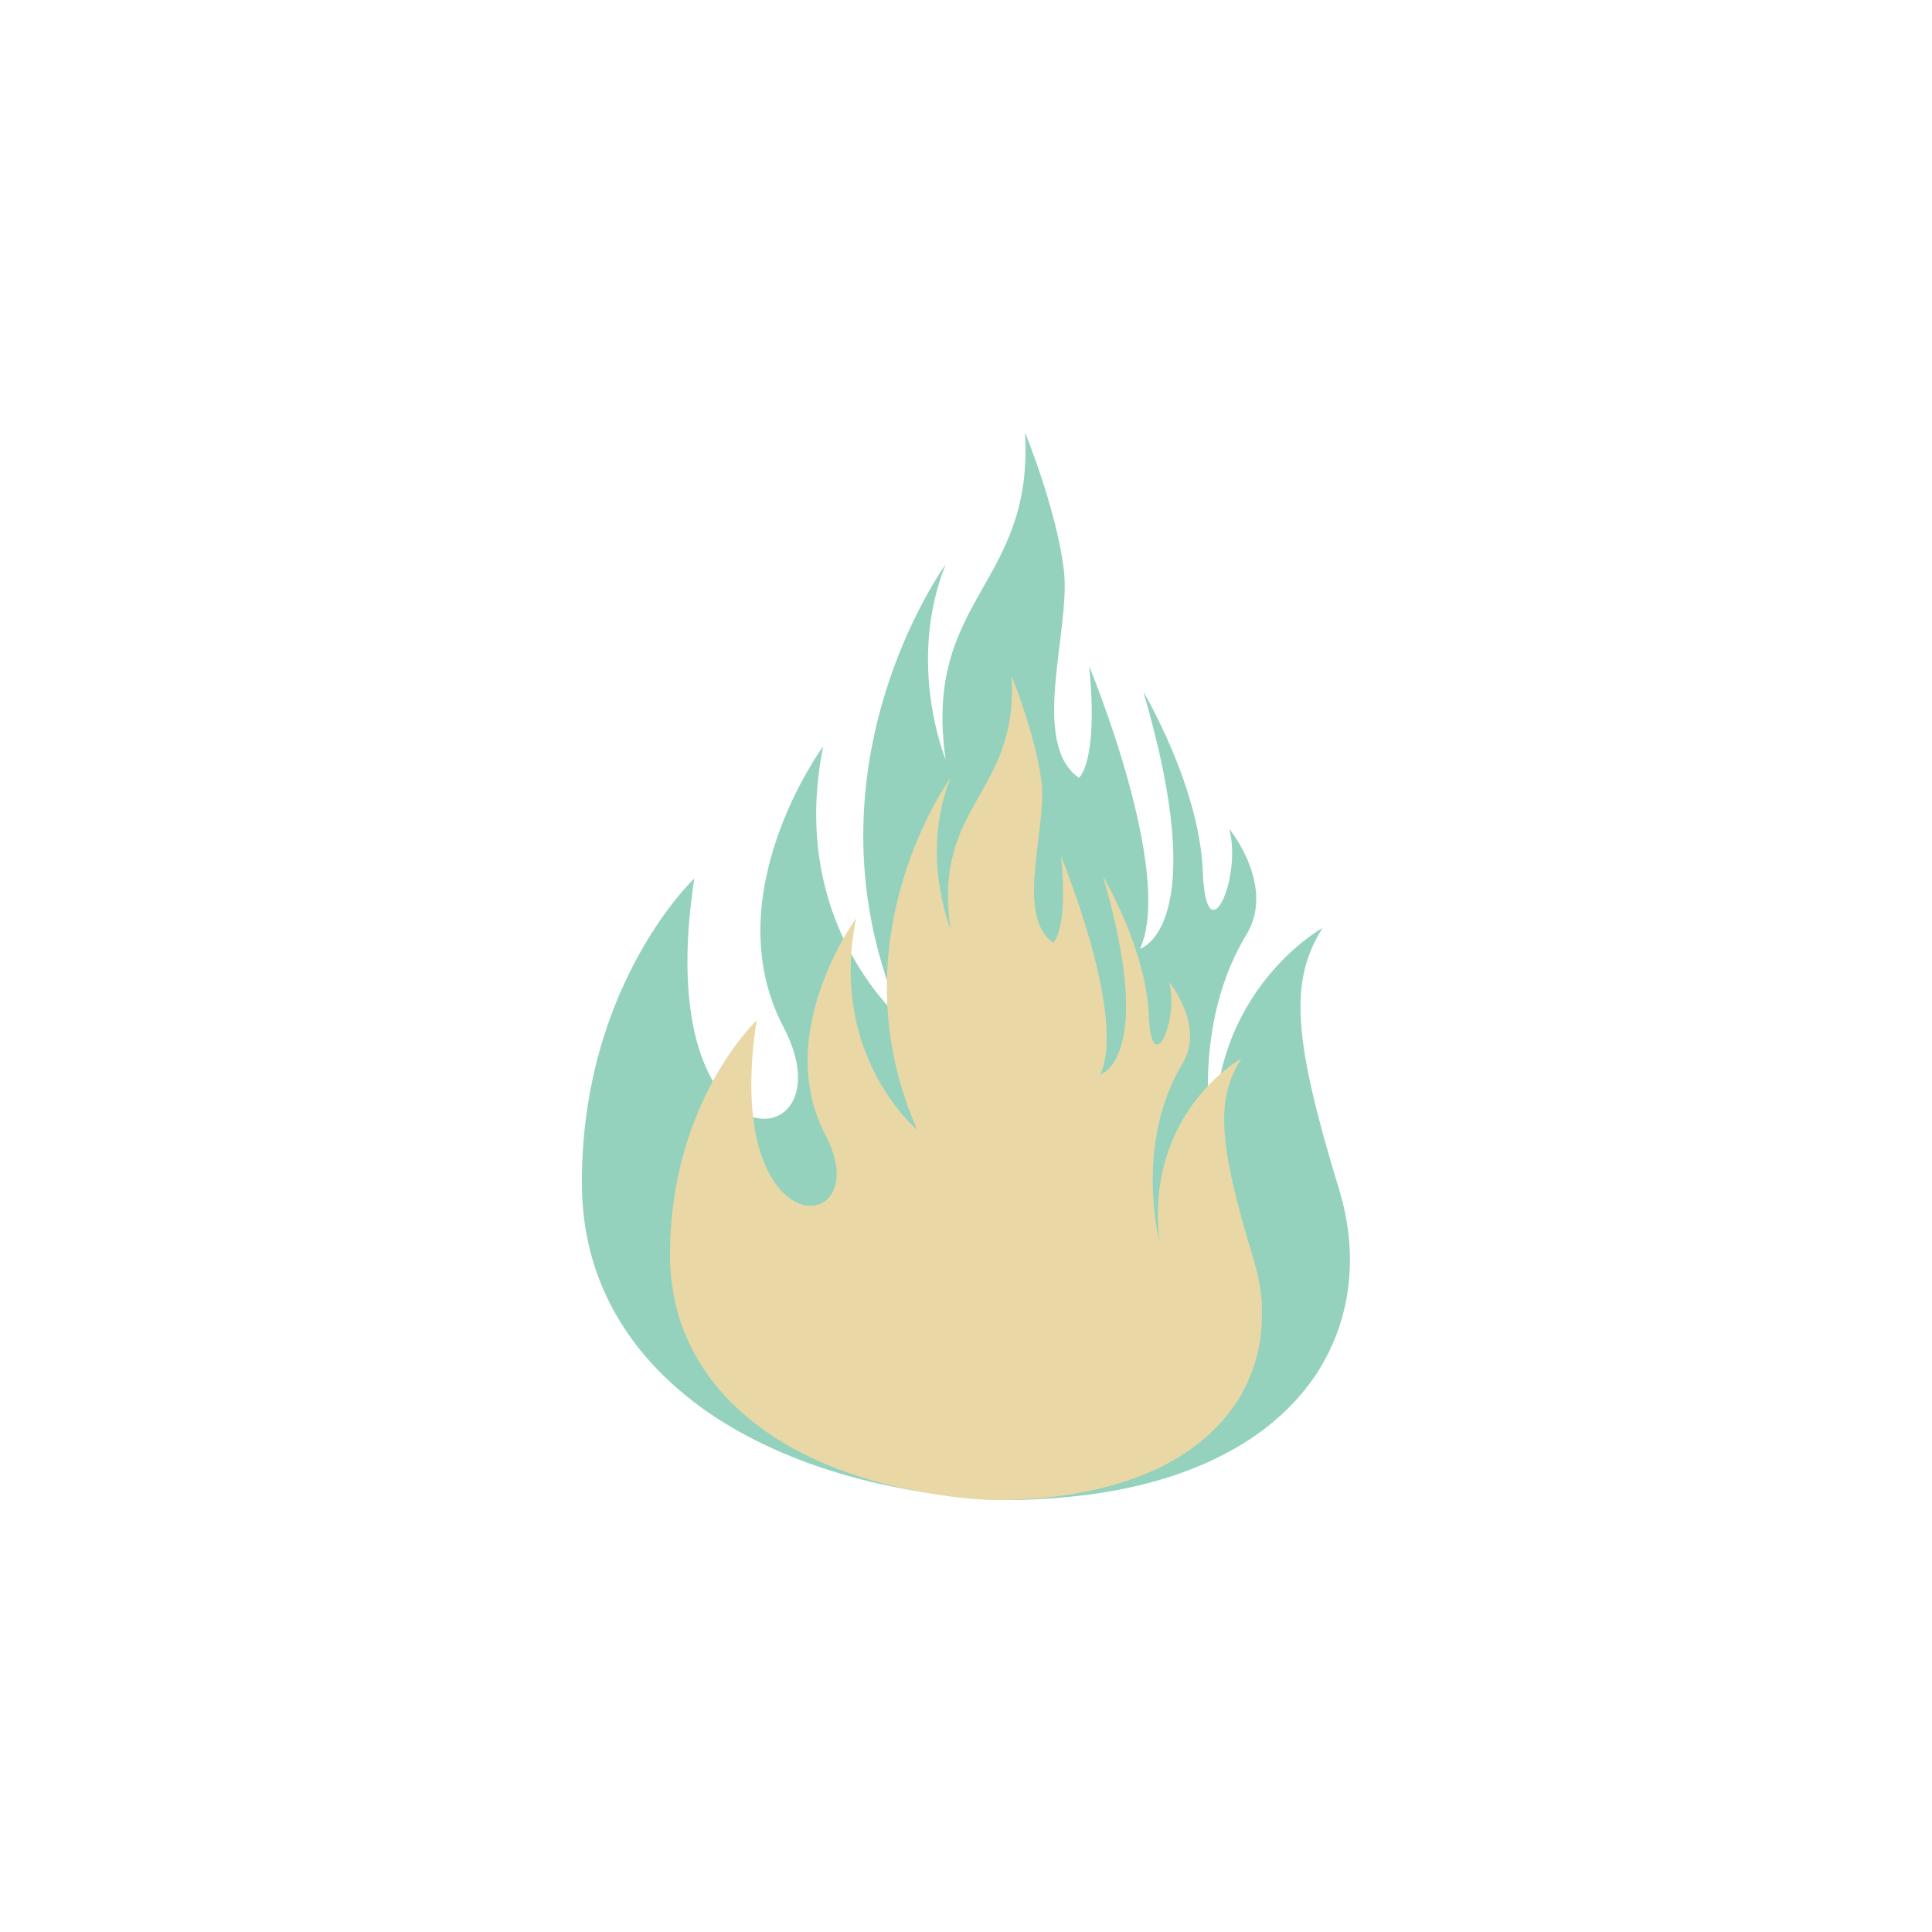 <?xml version="1.0" encoding="UTF-8"?>
<svg id="Layer_1" data-name="Layer 1" xmlns="http://www.w3.org/2000/svg" viewBox="0 0 128 128">
  <defs>
    <style>
      .cls-1 {
        fill: #94d2bd;
      }

      .cls-2 {
        fill: #e9d8a6;
      }
    </style>
  </defs>
  <path class="cls-1" d="m89.42,82.75c-.03-.63-.1-1.26-.21-1.89-.11-.64-.26-1.27-.44-1.89-.02-.06-.04-.13-.06-.19-3.07-10.07-3.28-13.8-1.09-17.3,0,0-8.32,4.6-7.01,15.77,0,0-2.21-8.42,1.97-15.33,1.96-3.24-1.14-7.01-1.14-7.01.88,3.28-1.53,8.54-1.75,2.85-.22-5.69-3.94-11.93-3.94-11.93,4.6,15.66-.22,17.03-.22,17.03,2.3-5.07-3.37-18.72-3.37-18.72.63,6.41-.68,7.39-.68,7.39-3.28-2.3-.55-9.74-.99-13.69-.44-3.94-2.58-9.2-2.58-9.2.61,10.18-6.79,10.95-5.26,21.68,0,0-2.63-6.35,0-12.92,0,0-10.07,13.8-2.85,30.22,0,0-7.66-6.35-5.26-18.18,0,0-7.23,9.85-2.63,18.61,4.6,8.76-8.98,10.07-5.91-9.85,0,0-7.45,7.01-7.45,20.15,0,.78.05,1.56.14,2.33.09.75.23,1.49.42,2.23.18.72.41,1.42.69,2.1.27.68.59,1.34.95,1.98.36.64.76,1.26,1.2,1.85.44.6.92,1.17,1.43,1.71.52.56,1.08,1.08,1.66,1.58.6.51,1.22.99,1.87,1.44.67.46,1.37.89,2.08,1.29.74.41,1.5.79,2.27,1.14.8.36,1.62.69,2.45.99.86.31,1.74.59,2.63.83.92.26,1.85.48,2.79.67,1.25.26,2.51.46,3.77.62,1.27.16,2.55.27,3.83.27.22,0,.44,0,.66,0,1.28-.04,2.56-.11,3.84-.25.43-.05.86-.1,1.29-.16.96-.14,1.92-.32,2.86-.54.87-.21,1.74-.45,2.58-.74.79-.27,1.56-.58,2.31-.93.7-.33,1.38-.69,2.04-1.09.62-.38,1.21-.79,1.78-1.25.53-.43,1.04-.89,1.51-1.38.45-.47.87-.97,1.26-1.5.37-.51.71-1.05,1-1.61.29-.55.54-1.11.75-1.69.21-.58.38-1.17.51-1.77.13-.6.22-1.21.27-1.82.05-.62.06-1.24.03-1.86Z"/>
  <path class="cls-2" d="m83.61,86.55c-.02-.49-.08-.97-.16-1.45-.08-.49-.2-.98-.34-1.46-.01-.05-.03-.1-.04-.15-2.37-7.77-2.53-10.64-.84-13.35,0,0-6.42,3.55-5.41,12.16,0,0-1.7-6.49,1.52-11.83,1.51-2.5-.88-5.41-.88-5.41.68,2.53-1.18,6.59-1.35,2.2-.17-4.39-3.04-9.21-3.04-9.21,3.55,12.08-.17,13.14-.17,13.14,1.77-3.91-2.6-14.44-2.6-14.44.49,4.94-.53,5.7-.53,5.7-2.53-1.77-.42-7.52-.76-10.56-.34-3.04-1.99-7.1-1.99-7.1.47,7.86-5.24,8.45-4.05,16.73,0,0-2.03-4.9,0-9.97,0,0-7.77,10.64-2.2,23.31,0,0-5.91-4.9-4.05-14.02,0,0-5.58,7.6-2.03,14.36,3.55,6.76-6.93,7.77-4.56-7.6,0,0-5.74,5.41-5.74,15.54,0,.6.04,1.2.11,1.8.07.58.18,1.15.32,1.72.14.55.32,1.09.53,1.62.21.52.46,1.03.73,1.53.28.49.59.97.92,1.43.34.46.71.9,1.1,1.32.4.43.83.83,1.28,1.22.46.39.94.76,1.44,1.11.52.36,1.05.69,1.6,1,.57.32,1.16.61,1.75.88.62.28,1.25.53,1.89.76.67.24,1.34.45,2.03.64.71.2,1.43.37,2.15.52.96.2,1.93.35,2.91.48.98.12,1.97.21,2.96.21.17,0,.34,0,.51,0,.99-.03,1.98-.09,2.96-.19.33-.04.66-.08.99-.13.74-.11,1.48-.25,2.21-.42.67-.16,1.34-.35,1.99-.57.61-.21,1.2-.44,1.78-.71.54-.25,1.07-.53,1.57-.84.48-.29.93-.61,1.37-.96.41-.33.8-.69,1.17-1.07.35-.36.67-.75.97-1.16.29-.39.55-.81.77-1.24.22-.42.42-.86.58-1.31.16-.44.29-.9.39-1.36.1-.46.17-.93.2-1.41.04-.48.04-.96.02-1.44Z"/>
</svg>